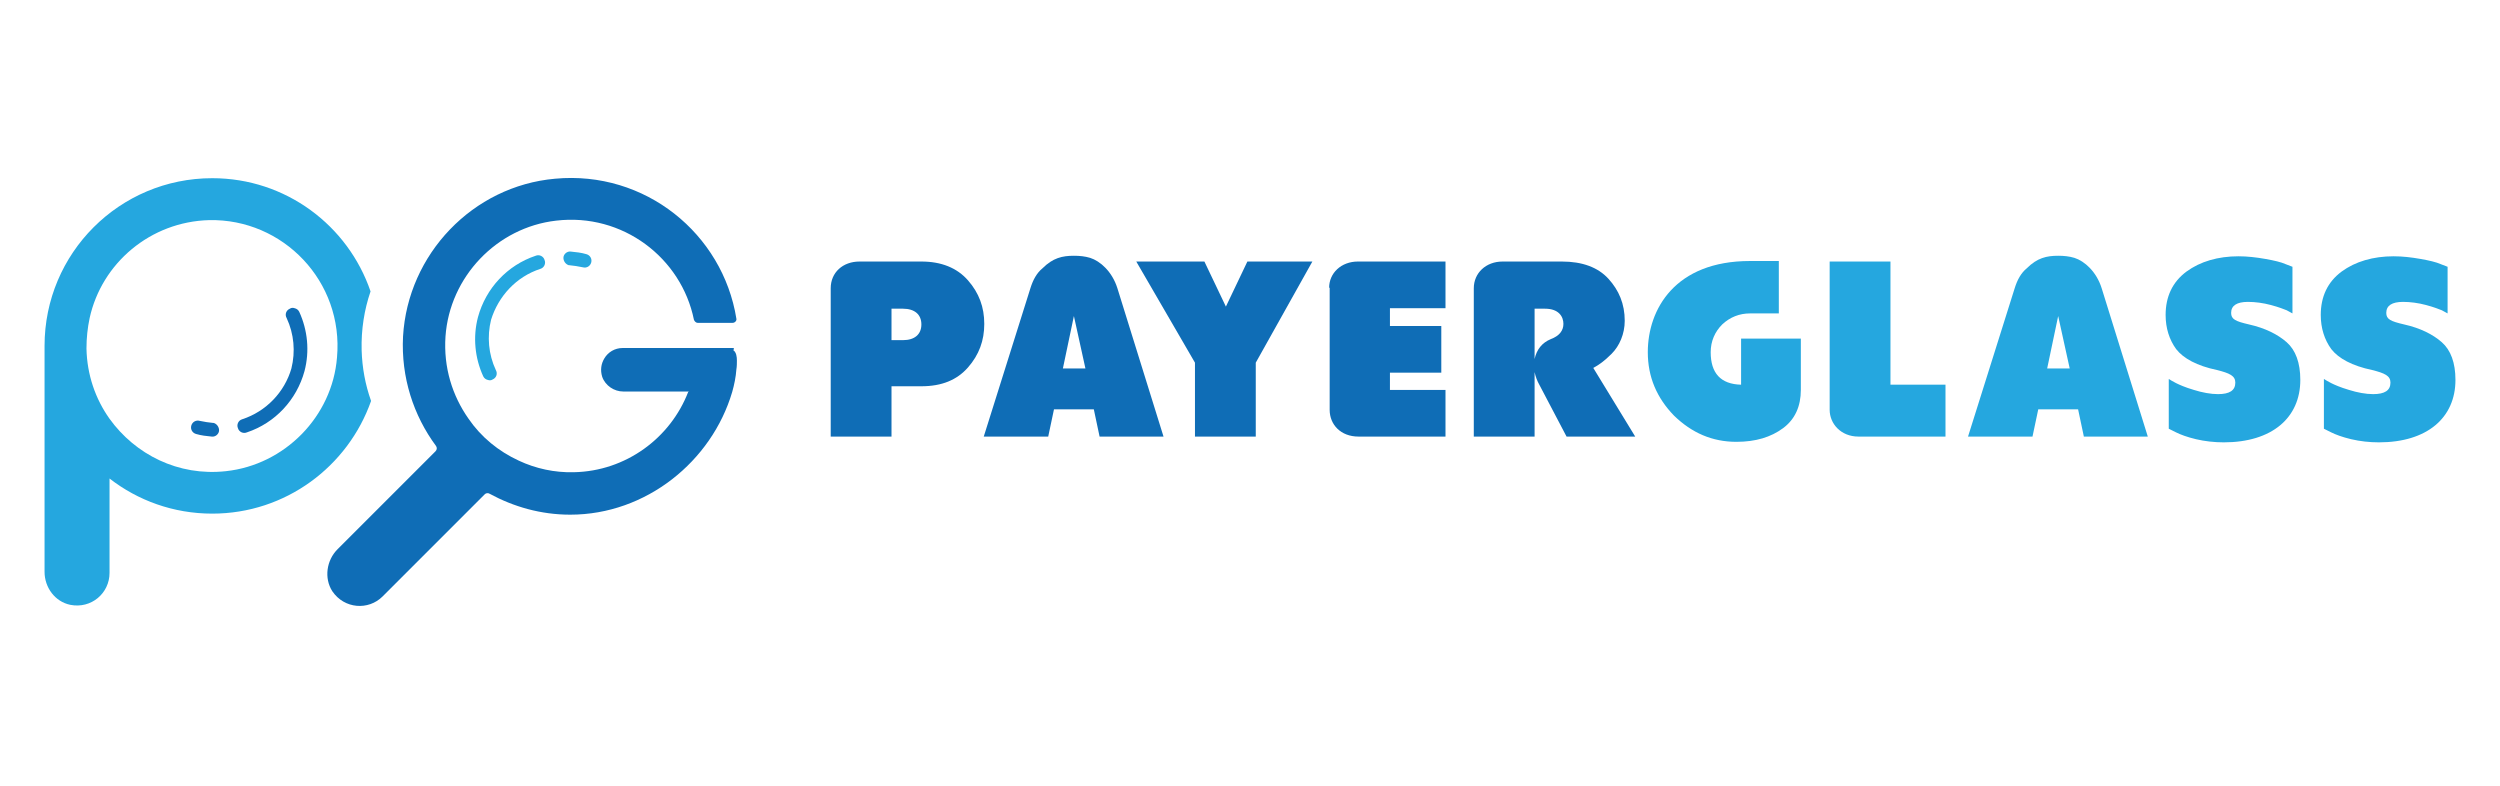 <?xml version="1.0" encoding="utf-8"?>
<!-- Generator: Adobe Illustrator 19.2.0, SVG Export Plug-In . SVG Version: 6.00 Build 0)  -->
<svg version="1.1" id="Layer_1" xmlns="http://www.w3.org/2000/svg" xmlns:xlink="http://www.w3.org/1999/xlink" x="0px" y="0px"
	 viewBox="0 0 477 150" style="enable-background:new 0 0 477 150;" xml:space="preserve">
<style type="text/css">
	.st0{fill:#0F6DB6;}
	.st1{fill:#25A7DF;}
	.st2{fill:none;}
</style>
<g>
	<path class="st0" d="M170.1,73.7v9.6h-11.6V55c0-3,2.3-5.1,5.5-5.1h11.8c3.8,0,6.8,1.2,8.9,3.6c2.1,2.4,3.1,5.1,3.1,8.3
		s-1,5.9-3.1,8.3c-2.1,2.4-5,3.6-8.9,3.6H170.1z M170.1,58.8v6.1h2.2c2.2,0,3.5-1.1,3.5-3s-1.3-3-3.5-3H170.1z"/>
	<path class="st0" d="M209.8,83.3l-1.1-5.2h-7.6l-1.1,5.2h-12.3l8.9-28.3c0.5-1.6,1.2-2.9,2.3-3.8c2-2,3.8-2.4,6-2.4
		c1.1,0,2.1,0.1,3.1,0.4c1.9,0.6,4.2,2.6,5.2,5.8l8.8,28.3H209.8z M204.9,60.3l-2.1,10h4.3L204.9,60.3z"/>
	<path class="st0" d="M229.8,49.9l4.1,8.6l4.1-8.6h12.4l-10.8,19.3v14.1h-11.6V69.2l-11.2-19.3H229.8z"/>
	<path class="st0" d="M253.6,54.9c0-2.8,2.3-5,5.5-5h16.7v8.9h-10.6v3.4h9.8v8.9h-9.8v3.3h10.6v8.9h-16.6c-3.4,0-5.5-2.3-5.5-5.1
		V54.9z"/>
	<path class="st0" d="M298.9,83.3l-5.2-9.9c-0.4-0.7-0.7-1.5-0.9-2.4v12.3h-11.6V55c0-2.9,2.3-5.1,5.5-5.1h11.3
		c3.9,0,6.9,1.1,8.9,3.3c2,2.2,3.1,4.8,3.1,8c0,2.5-1,4.8-2.5,6.3c-1.4,1.4-2.4,2.1-3.5,2.7l8,13.1H298.9z M292.8,58.8v9.7
		c0.4-1.8,1.4-3.1,3.1-3.8c1.6-0.6,2.4-1.6,2.4-2.9c0-1.4-0.9-2.9-3.5-2.9H292.8z"/>
	<path class="st1" d="M339.4,49.9v9.9h-5.5c-2,0-3.8,0.7-5.3,2.1c-1.4,1.4-2.2,3.2-2.2,5.3c0,4,1.9,6.1,5.8,6.2v-8.8h11.4v9.8
		c0,3.1-1.1,5.6-3.4,7.3c-2.3,1.7-5.2,2.6-8.9,2.6c-4.6,0-8.5-1.7-11.9-5c-3.3-3.4-5-7.4-5-12.1c0-8.2,5.2-17.4,19.5-17.4H339.4z"/>
	<path class="st1" d="M371.2,73.4v9.9h-16.6c-3.4,0-5.5-2.5-5.5-5.1V49.9h11.6v23.5H371.2z"/>
	<path class="st1" d="M397.6,83.3l-1.1-5.2h-7.6l-1.1,5.2h-12.3l8.9-28.3c0.5-1.6,1.2-2.9,2.3-3.8c2-2,3.8-2.4,6-2.4
		c1.1,0,2.1,0.1,3.1,0.4c1.9,0.6,4.2,2.6,5.2,5.8l8.8,28.3H397.6z M392.7,60.3l-2.1,10h4.3L392.7,60.3z"/>
	<path class="st1" d="M413.8,81.8v-9.5c0.3,0.2,0.8,0.5,1.4,0.8c0.6,0.3,1.7,0.8,3.4,1.3c1.6,0.5,3.2,0.8,4.6,0.8
		c2.2,0,3.3-0.7,3.3-2.2c0-1.3-1.1-1.8-3.5-2.4c-3.8-0.8-6.4-2.2-7.8-4c-1.3-1.8-2-4-2-6.5c0-3.5,1.3-6.3,4-8.3
		c2.6-1.9,6-2.9,9.9-2.9c1.7,0,3.4,0.2,5.1,0.5c1.7,0.3,3,0.6,3.9,1l1.3,0.5v8.9l-1.1-0.6c-0.5-0.2-1.5-0.6-3-1
		c-1.5-0.4-3-0.6-4.4-0.6c-2.1,0-3.2,0.7-3.2,2.1c0,1.2,0.8,1.6,3.4,2.2c3.1,0.7,5.5,1.9,7.2,3.4c1.7,1.5,2.6,3.9,2.6,7.2
		c0,7.2-5.4,11.9-14.6,11.9c-1.8,0-3.6-0.2-5.3-0.6c-1.7-0.4-3-0.9-3.8-1.3L413.8,81.8z"/>
	<path class="st1" d="M443.4,81.8v-9.5c0.3,0.2,0.8,0.5,1.4,0.8c0.6,0.3,1.7,0.8,3.4,1.3c1.6,0.5,3.2,0.8,4.6,0.8
		c2.2,0,3.3-0.7,3.3-2.2c0-1.3-1.1-1.8-3.5-2.4c-3.8-0.8-6.4-2.2-7.8-4c-1.3-1.8-2-4-2-6.5c0-3.5,1.3-6.3,4-8.3
		c2.6-1.9,6-2.9,9.9-2.9c1.7,0,3.4,0.2,5.1,0.5c1.7,0.3,3,0.6,3.9,1l1.3,0.5v8.9l-1.1-0.6c-0.5-0.2-1.5-0.6-3-1
		c-1.5-0.4-3-0.6-4.4-0.6c-2.1,0-3.2,0.7-3.2,2.1c0,1.2,0.8,1.6,3.4,2.2c3.1,0.7,5.5,1.9,7.2,3.4c1.7,1.5,2.6,3.9,2.6,7.2
		c0,7.2-5.4,11.9-14.6,11.9c-1.8,0-3.6-0.2-5.3-0.6c-1.7-0.4-3-0.9-3.8-1.3L443.4,81.8z"/>
</g>
<path class="st2" d="M39.9,42C28.7,42.3,19.4,50.2,17,60.7c-0.4,1.9-0.6,3.8-0.6,5.8c0.1,5,1.7,9.6,4.4,13.4
	C25.3,86.2,32.7,90.2,41,90c13.2-0.3,23.8-11.3,23.5-24.5C64.2,52.3,53.2,41.7,39.9,42z"/>
<path class="st1" d="M70.7,55.6C66.4,43,54.5,34,40.5,34c-17.7,0-32,14.3-32,32c0,0.1,0,0.2,0,0.4c0,0,0,0.1,0,0.1l0,42.6
	c0,3,2,5.7,4.9,6.3c4,0.8,7.5-2.2,7.5-6.1v-18c5.4,4.2,12.2,6.7,19.6,6.7c14,0,25.9-9,30.3-21.5c-1.1-3.1-1.7-6.3-1.8-9.7
	C68.9,62.9,69.5,59.1,70.7,55.6z M43.1,89.9c-9.1,1-17.3-3.2-22.2-10c-2.7-3.8-4.3-8.4-4.4-13.4c0-2,0.2-3.9,0.6-5.8
	C19.4,50.2,28.7,42.3,39.9,42c14.1-0.3,25.7,11.7,24.4,26.2C63.4,79.5,54.3,88.7,43.1,89.9z"/>
<path class="st0" d="M139.8,66.4c-0.2,0-0.4,0-0.6,0c-0.2,0-0.4,0-0.6,0c-0.5,0-1.1,0-1.6,0c-0.7,0-1.3,0-2,0c-0.8,0-1.5,0-2.3,0
	c-0.8,0-1.6,0-2.4,0c-0.8,0-1.6,0-2.5,0c-0.8,0-1.6,0-2.4,0c-0.7,0-1.5,0-2.2,0c-0.7,0-1.3,0-2,0c-0.5,0-1.1,0-1.6,0
	c-0.3,0-0.5,0-0.8,0c-1.5,0-2.8,0.8-3.5,2c-0.6,1-0.8,2.2-0.4,3.5c0.6,1.7,2.3,2.8,4,2.8h12.5c0,0,0,0.1-0.1,0.1
	c-3.4,8.8-11.9,15.1-21.8,15.3c-3.7,0.1-7.3-0.7-10.5-2.2c-3.9-1.8-7.2-4.5-9.6-8c-3.1-4.4-4.8-9.8-4.4-15.7
	c0.8-11.4,9.8-20.8,21.1-22.1c12.7-1.5,23.9,7.1,26.3,18.9c0.1,0.3,0.4,0.6,0.7,0.6h6.7c0.4,0,0.8-0.4,0.7-0.8
	c-2.6-16.2-17.4-28.3-34.6-26.7c-15.7,1.4-28.1,14.4-29,30.1c-0.4,7.8,2,15.1,6.3,20.9c0.2,0.3,0.2,0.7-0.1,1
	c-2.4,2.4-13.8,13.8-18.7,18.7c-2.1,2.1-2.6,5.5-1,8c2.3,3.4,6.9,3.7,9.6,1l19.5-19.5c0.2-0.2,0.6-0.3,0.9-0.1c4.6,2.5,9.8,4,15.4,4
	c14.5,0,27-10.2,30.9-23.4c0.4-1.4,0.7-2.9,0.8-4.3c0.1-0.6,0.1-1.2,0.1-1.7c0-0.7-0.1-1.6-0.7-2C140.2,66.5,140,66.4,139.8,66.4z"
	/>
<g>
	<path class="st0" d="M46.2,80c-0.7,0.2-1.1,1-0.8,1.7c0.2,0.7,1,1.1,1.7,0.8c5.4-1.8,9.5-6.2,11-11.7c1-3.8,0.6-7.8-1-11.3
		c-0.2-0.4-0.5-0.6-0.9-0.7c-0.3-0.1-0.6-0.1-0.9,0.1c-0.7,0.3-1,1.1-0.6,1.8c1.4,3,1.7,6.4,0.9,9.6C54.3,74.8,50.8,78.5,46.2,80z"
		/>
	<path class="st0" d="M40.7,80.7c-0.9-0.1-1.7-0.2-2.6-0.4c-0.7-0.2-1.4,0.2-1.6,0.9c-0.2,0.7,0.2,1.4,0.9,1.6c1,0.3,2,0.4,3,0.5
		c0.7,0.1,1.4-0.5,1.4-1.2c0-0.6-0.4-1.2-1-1.4C40.9,80.7,40.8,80.7,40.7,80.7z"/>
</g>
<g>
	<path class="st1" d="M103.1,51.3c0.7-0.2,1.1-1,0.8-1.7c-0.2-0.7-1-1.1-1.7-0.8c-5.4,1.8-9.5,6.2-11,11.7c-1,3.8-0.6,7.8,1,11.3
		c0.2,0.4,0.5,0.6,0.9,0.7c0.3,0.1,0.6,0.1,0.9-0.1c0.7-0.3,1-1.1,0.6-1.8c-1.4-3-1.7-6.4-0.9-9.6C95.1,56.5,98.5,52.8,103.1,51.3z"
		/>
	<path class="st1" d="M108.6,50.6c0.9,0.1,1.7,0.2,2.6,0.4c0.7,0.2,1.4-0.2,1.6-0.9c0.2-0.7-0.2-1.4-0.9-1.6c-1-0.3-2-0.4-3-0.5
		c-0.7-0.1-1.4,0.5-1.4,1.2c0,0.6,0.4,1.2,1,1.4C108.5,50.6,108.5,50.6,108.6,50.6z"/>
</g>
<g>
</g>
<g>
</g>
<g>
</g>
<g>
</g>
<g>
</g>
<g>
</g>
</svg>

